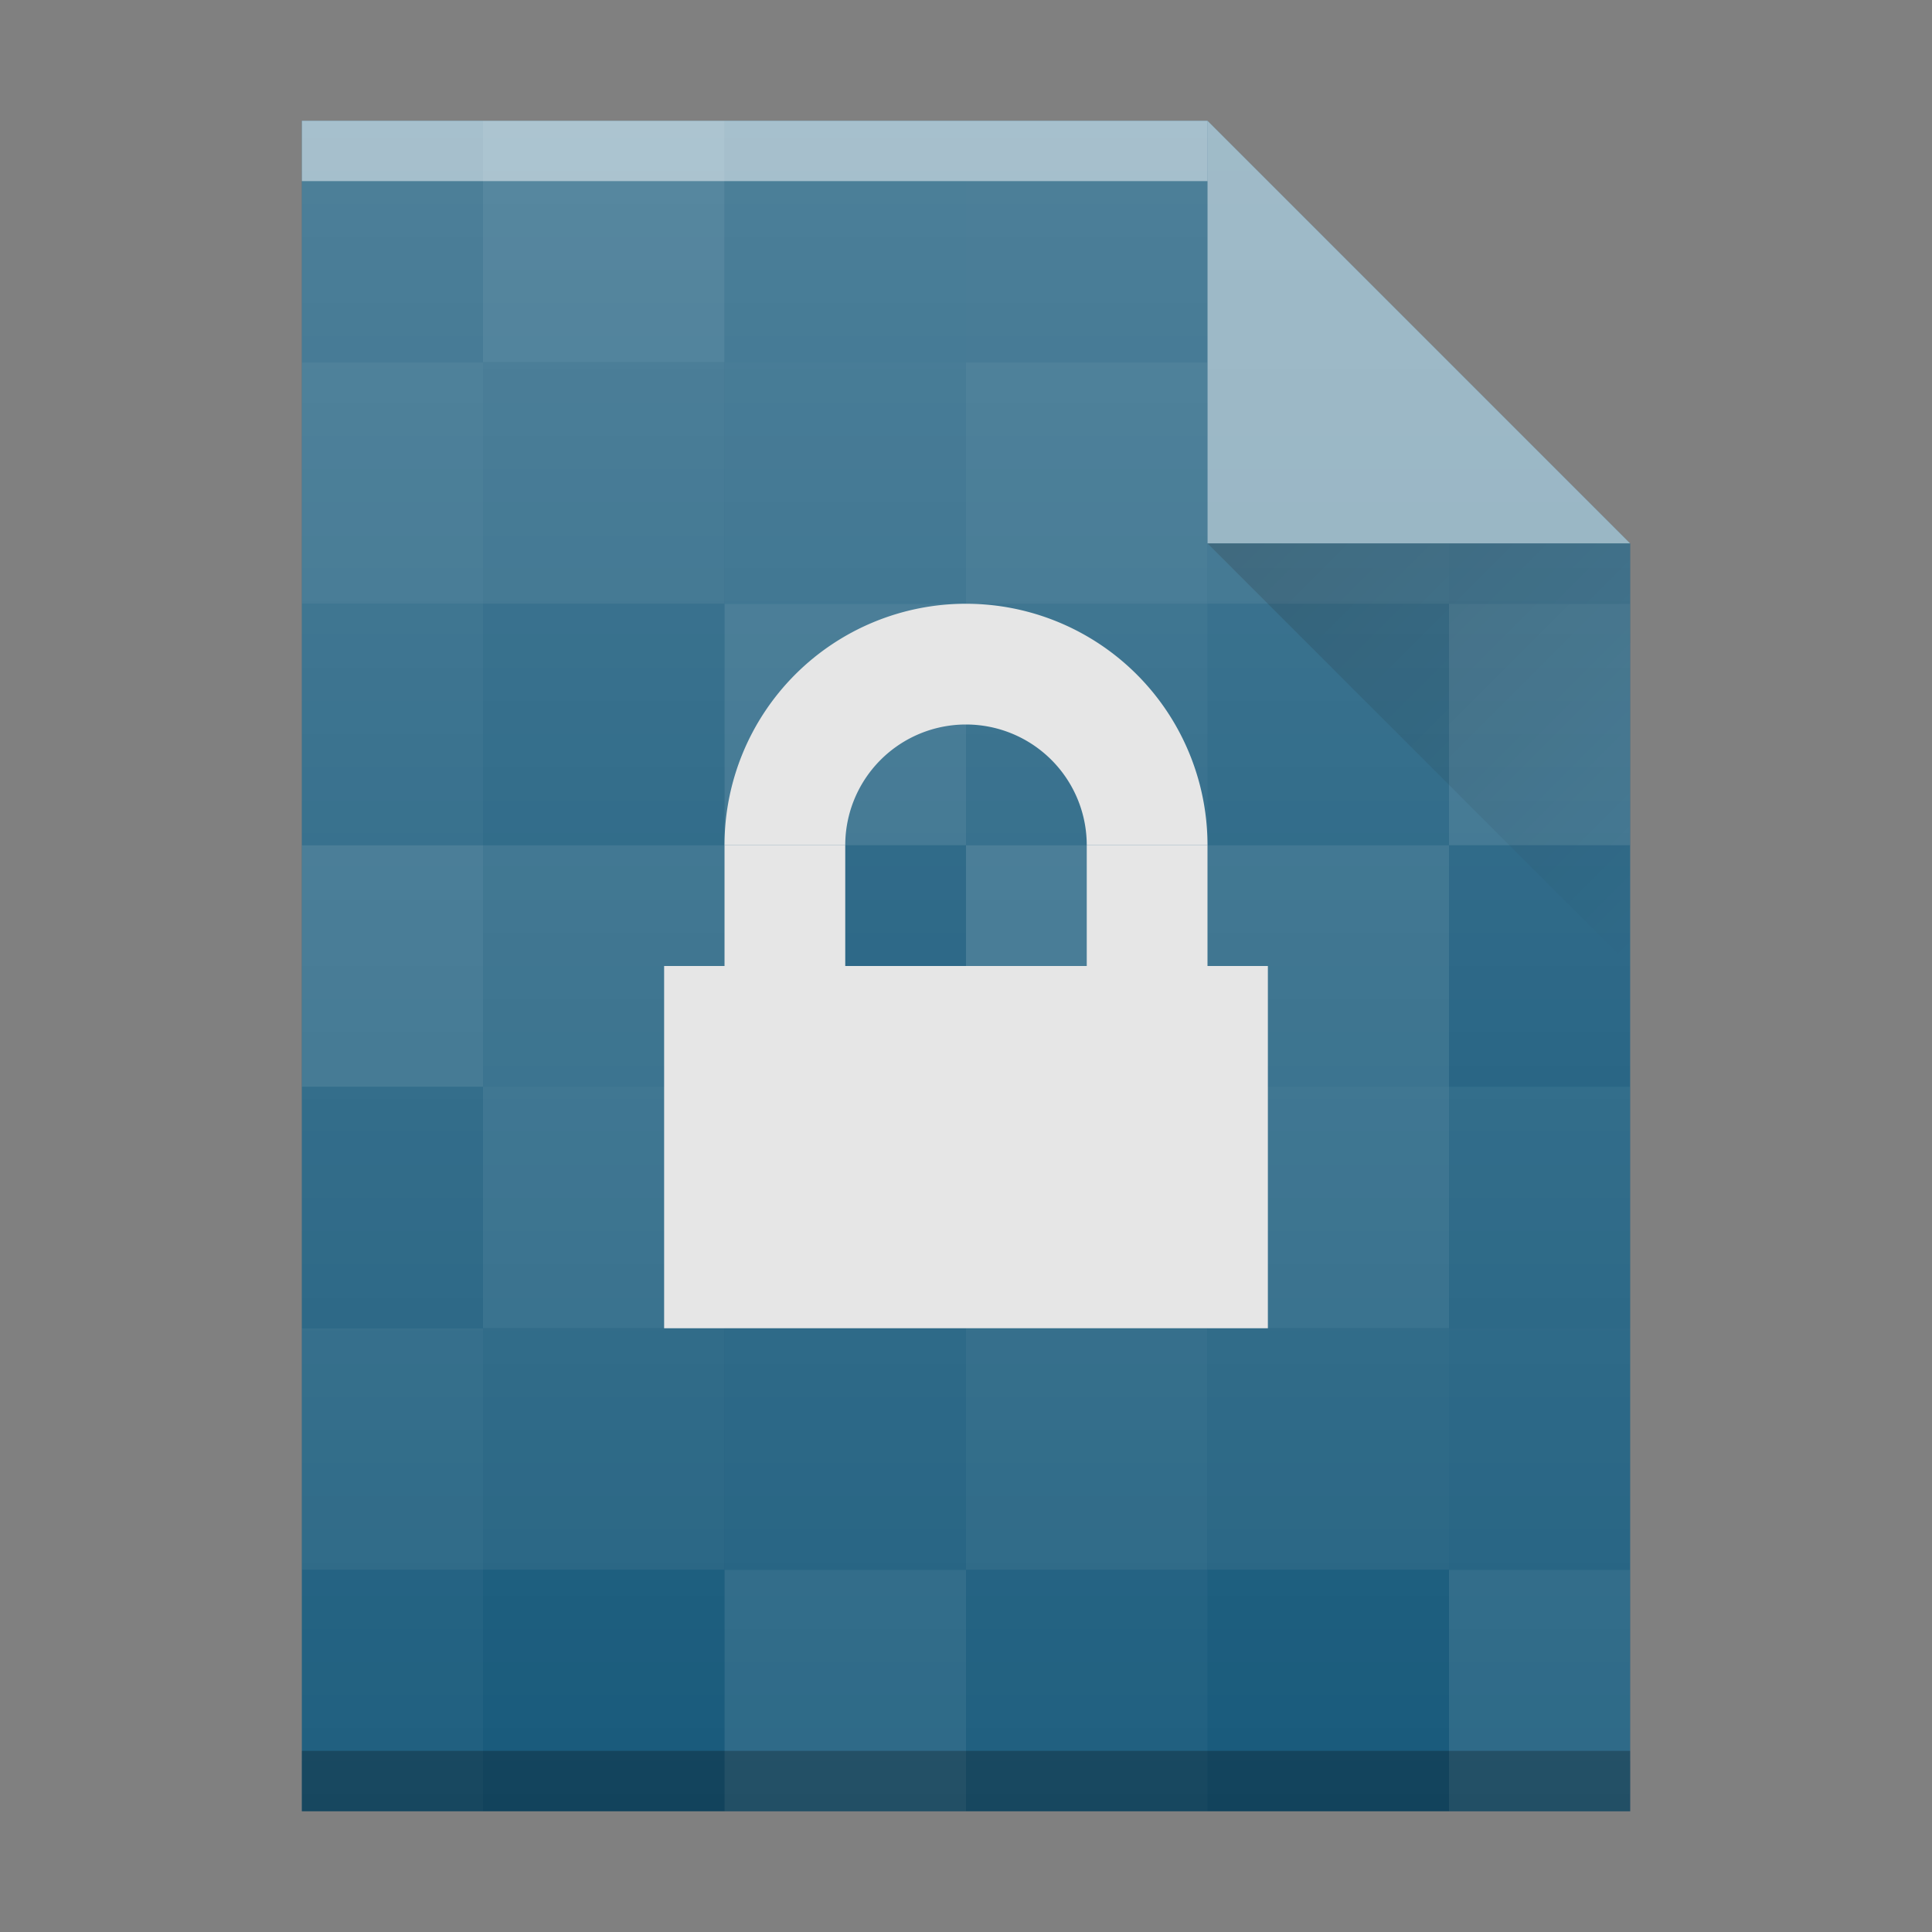 <svg xmlns="http://www.w3.org/2000/svg" xmlns:xlink="http://www.w3.org/1999/xlink" width="32" height="32">
  <rect width="100%" height="100%" fill="#808080" stroke="none"/>
  <defs>
    <linearGradient id="a">
      <stop offset="0" stop-opacity=".2"/>
      <stop offset="1" stop-opacity="0"/>
    </linearGradient>
    <linearGradient id="b">
      <stop offset="0" stop-color="#fff" stop-opacity=".2"/>
      <stop offset="1" stop-color="#fff" stop-opacity="0"/>
    </linearGradient>
    <linearGradient xlink:href="#a" gradientUnits="userSpaceOnUse" id="e" x1="20" y1="9" x2="27" y2="16"/>
    <linearGradient xlink:href="#b" gradientUnits="userSpaceOnUse" id="f" x1="0" y1="2" x2="0" y2="30"/>
    <clipPath clipPathUnits="userSpaceOnUse" id="c">
      <path d="M 5,2 V 30 H 27 V 9 H 20 V 2 Z"/>
    </clipPath>
    <g id="d" opacity=".15" fill="#fff">
      <rect y="10" x="10" height="4" width="4" fill-opacity=".437"/>
      <rect y="10" x="14" height="4" width="4" fill-opacity=".817"/>
      <rect y="10" x="18" height="4" width="4" fill-opacity=".425"/>
      <rect y="14" x="10" height="4" width="4" fill-opacity=".709"/>
      <rect y="14" x="14" height="4" width="4" fill-opacity=".554"/>
      <rect y="14" x="18" height="4" width="4" fill-opacity=".481"/>
      <rect y="18" x="10" height="4" width="4" fill-opacity=".399"/>
      <rect y="18" x="14" height="4" width="4" fill-opacity=".203"/>
      <rect y="18" x="18" height="4" width="4" fill-opacity=".778"/>
      <rect y="22" x="10" height="4" width="4" fill-opacity=".965"/>
      <rect y="22" x="14" height="4" width="4" fill-opacity=".708"/>
      <rect y="22" x="18" height="4" width="4" fill-opacity=".132"/>
    </g>
  </defs>
  <path d="M 5,2 V 30 H 27 V 9 L 20,2 Z" fill="#157"/>
  <g clip-path="url(#c)">
    <use transform="translate(-6 -8)" xlink:href="#d"/>
    <use transform="translate(6 -8)" xlink:href="#d"/>
    <use transform="translate(-6 8)" xlink:href="#d"/>
    <use transform="translate(6 8)" xlink:href="#d"/>
  </g>
  <path d="M 27,9 20,2 v 7 z" opacity=".5" fill="#fff"/>
  <rect y="2" x="5" height="1" width="15" opacity=".5" fill="#fff"/>
  <rect y="29" x="5" height="1" width="22" opacity=".25"/>
  <path d="M 27,16 20,9 h 7 z" fill="url(#e)"/>
  <path d="M 5,2 V 30 H 27 V 9 L 20,2 Z" fill="url(#f)"/>
  <g fill="#e6e6e6">
    <path d="m 11,22 v -6 h 1 v -2 h 2 v 2 h 4 v -2 h 2 v 2 h 1 v 6 z"/>
    <path d="m 16,10 a 4,4 0 0 0 -4,4 h 2 a 2,2 0 0 1 2,-2 2,2 0 0 1 2,2 h 2 a 4,4 0 0 0 -4,-4 z"/>
  </g>
</svg>
